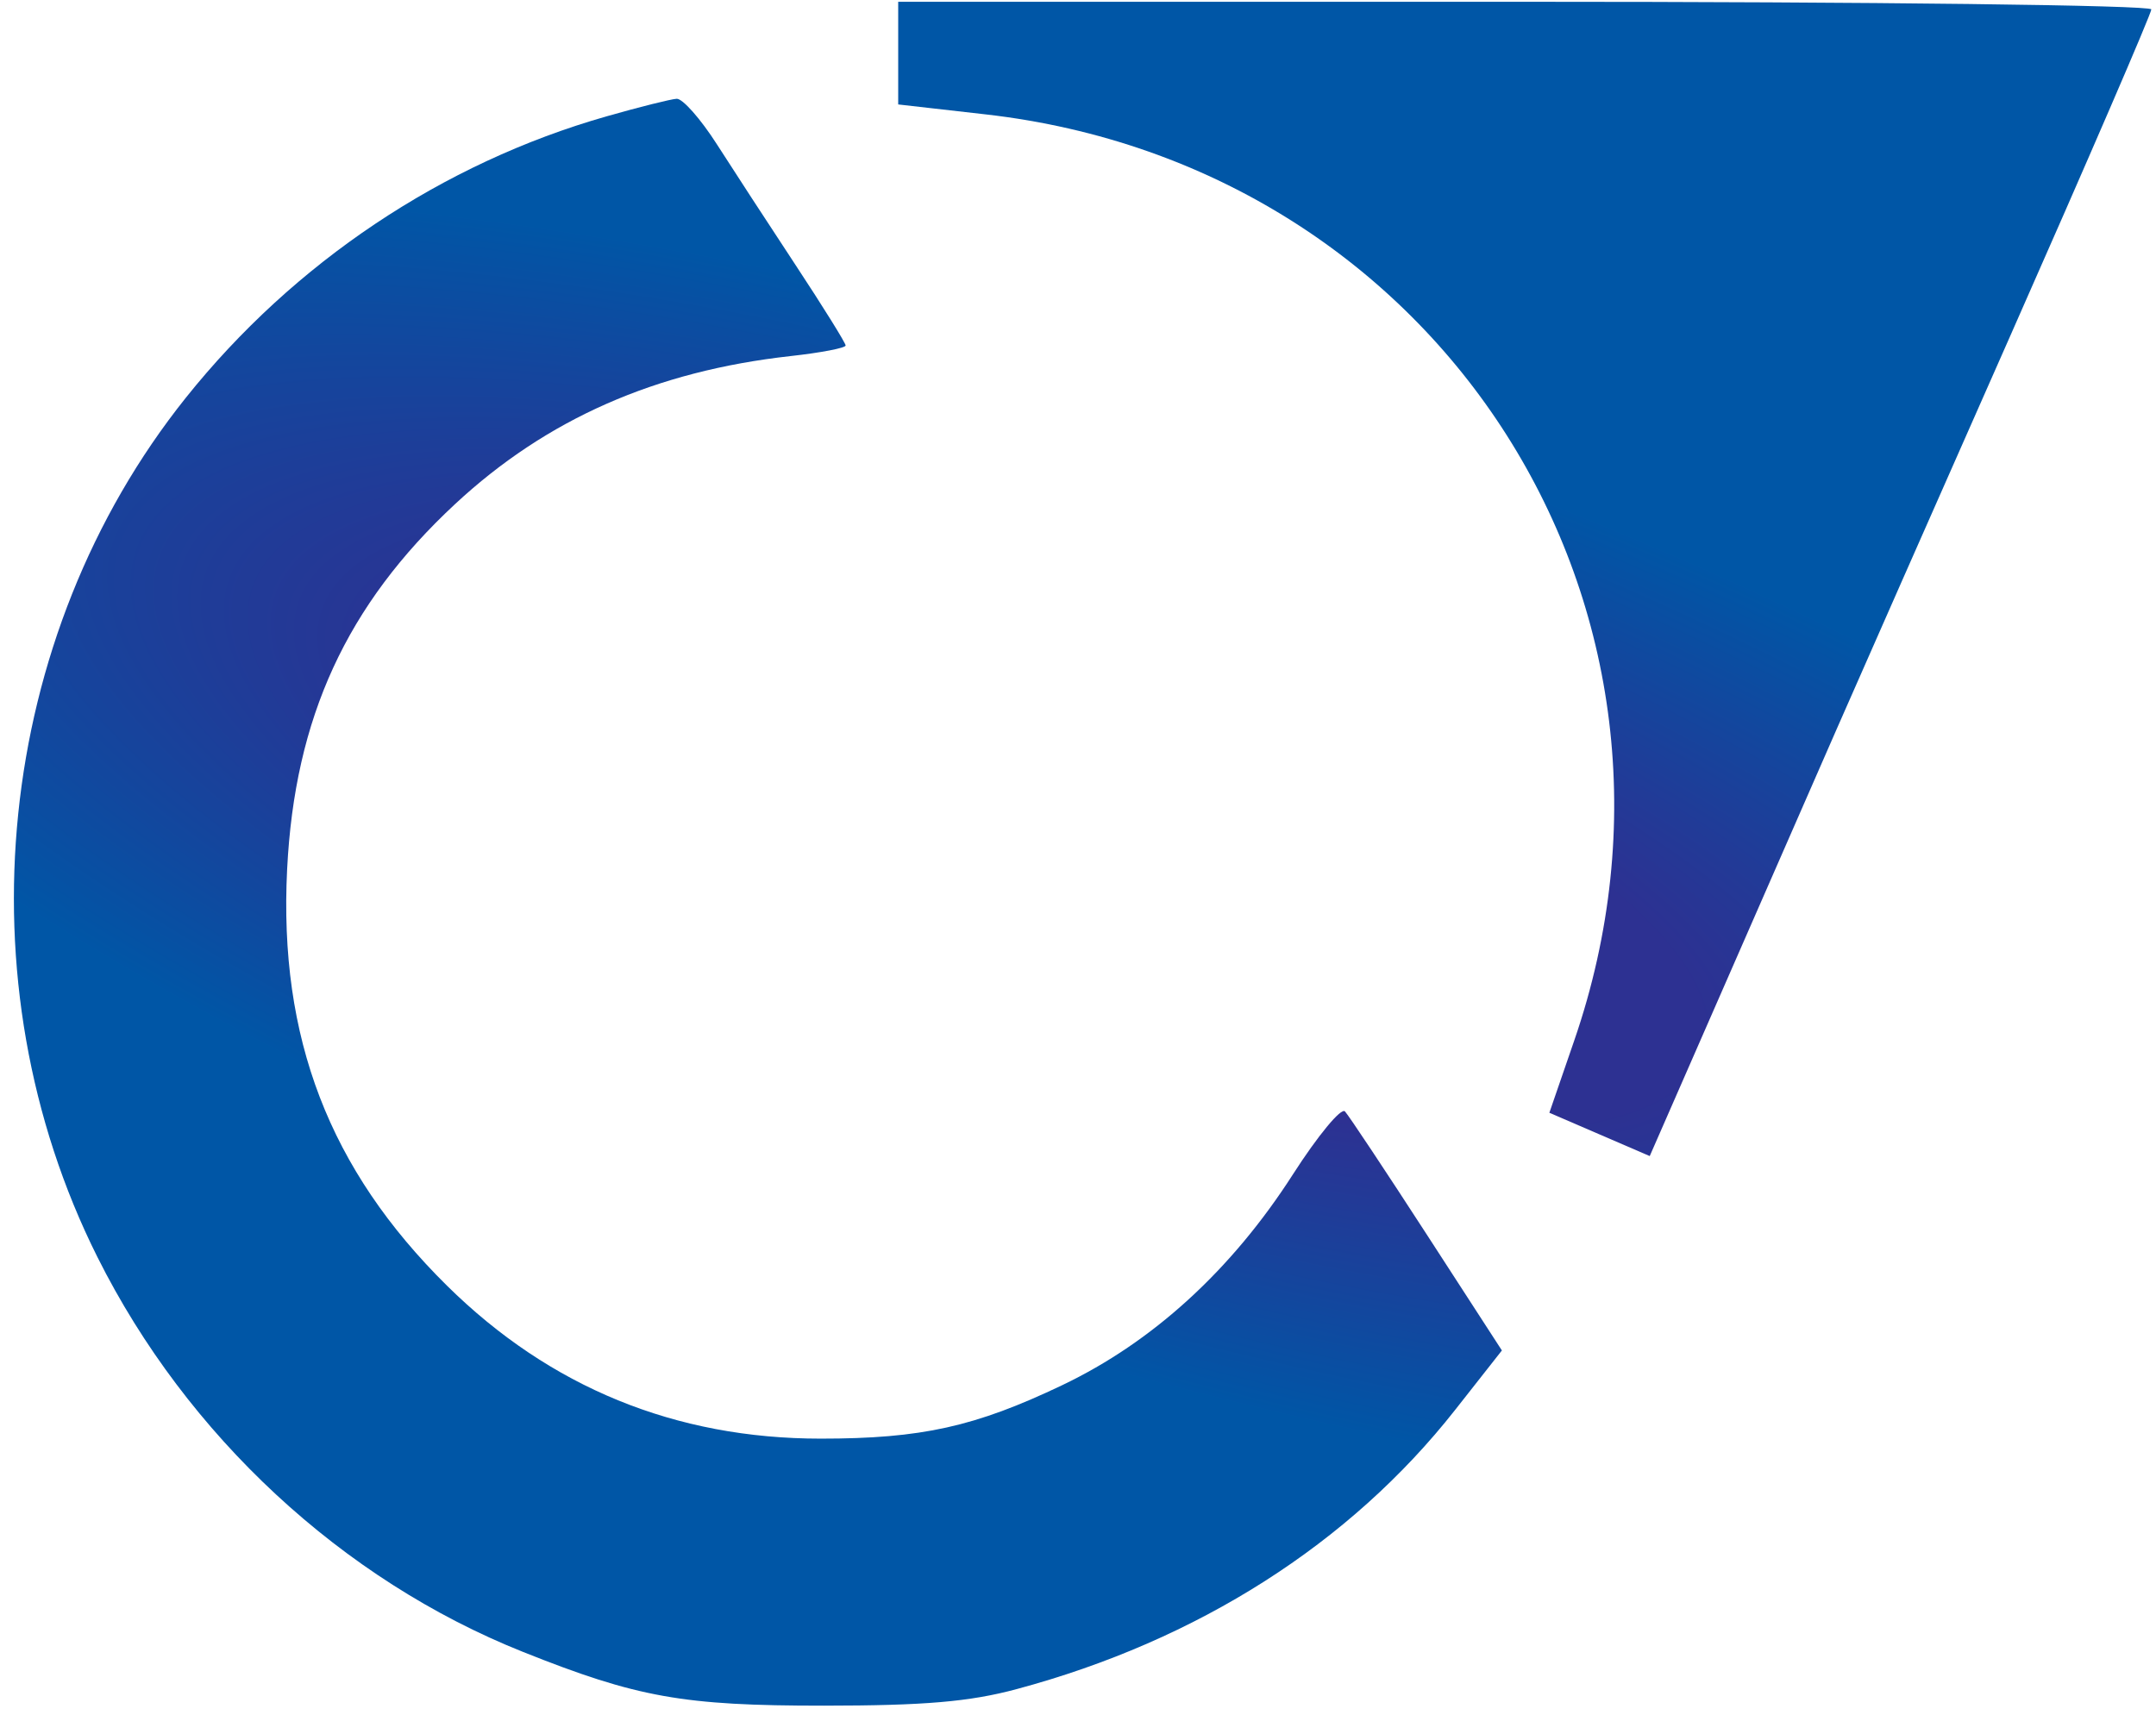 <svg width="142" height="113" viewBox="0 0 142 113" fill="none" xmlns="http://www.w3.org/2000/svg">
<path d="M59.158 6.88V3.499V0.117H100.425C123.351 0.117 141.692 0.34 141.692 0.618C141.692 0.893 137.512 10.568 132.405 22.117C127.297 33.666 122.153 45.323 120.972 48.021C119.791 50.719 116.537 58.154 113.741 64.541L108.656 76.156L105.35 74.729L102.045 73.303L103.678 68.562C113.48 40.127 94.948 10.95 64.917 7.535L59.158 6.88Z" fill="url(#paint0_radial_2324_35)"/>
<path d="M12.245 26.194C19.363 17.289 29.147 10.745 39.947 7.665C42.101 7.051 44.181 6.529 44.568 6.507C44.955 6.484 46.144 7.829 47.21 9.496C48.276 11.163 50.622 14.762 52.422 17.495C54.223 20.229 55.696 22.598 55.696 22.759C55.696 22.922 54.073 23.234 52.088 23.454C43.176 24.442 35.998 27.607 29.978 33.201C22.826 39.849 19.41 47.276 18.911 57.264C18.355 68.365 21.686 77.039 29.442 84.696C36.222 91.389 44.484 94.77 54.057 94.77C60.694 94.77 64.22 93.989 69.973 91.242C75.932 88.397 81.117 83.658 85.155 77.362C86.792 74.811 88.334 72.944 88.583 73.214C88.831 73.483 91.258 77.137 93.977 81.333L98.919 88.961L95.84 92.876C88.913 101.682 78.875 108.074 66.95 111.272C63.851 112.104 60.894 112.357 54.253 112.36C44.987 112.364 41.973 111.825 34.441 108.817C22.533 104.062 12.304 94.571 6.42 82.816C-2.676 64.645 -0.34 41.939 12.245 26.194Z" fill="url(#paint1_radial_2324_35)"/>
<defs>
<radialGradient id="paint0_radial_2324_35" cx="0" cy="0" r="1" gradientUnits="userSpaceOnUse" gradientTransform="translate(71.303 56.239) rotate(107.668) scale(32.305 101.822)">
<stop stop-color="#2D3192"/>
<stop offset="0.19" stop-color="#2D3192"/>
<stop offset="0.415" stop-color="#2D3192"/>
<stop offset="1" stop-color="#0056A6"/>
</radialGradient>
<radialGradient id="paint1_radial_2324_35" cx="0" cy="0" r="1" gradientUnits="userSpaceOnUse" gradientTransform="translate(71.303 56.239) rotate(107.668) scale(32.305 101.822)">
<stop stop-color="#2D3192"/>
<stop offset="0.19" stop-color="#2D3192"/>
<stop offset="0.415" stop-color="#2D3192"/>
<stop offset="1" stop-color="#0056A6"/>
</radialGradient>
</defs>
</svg>
